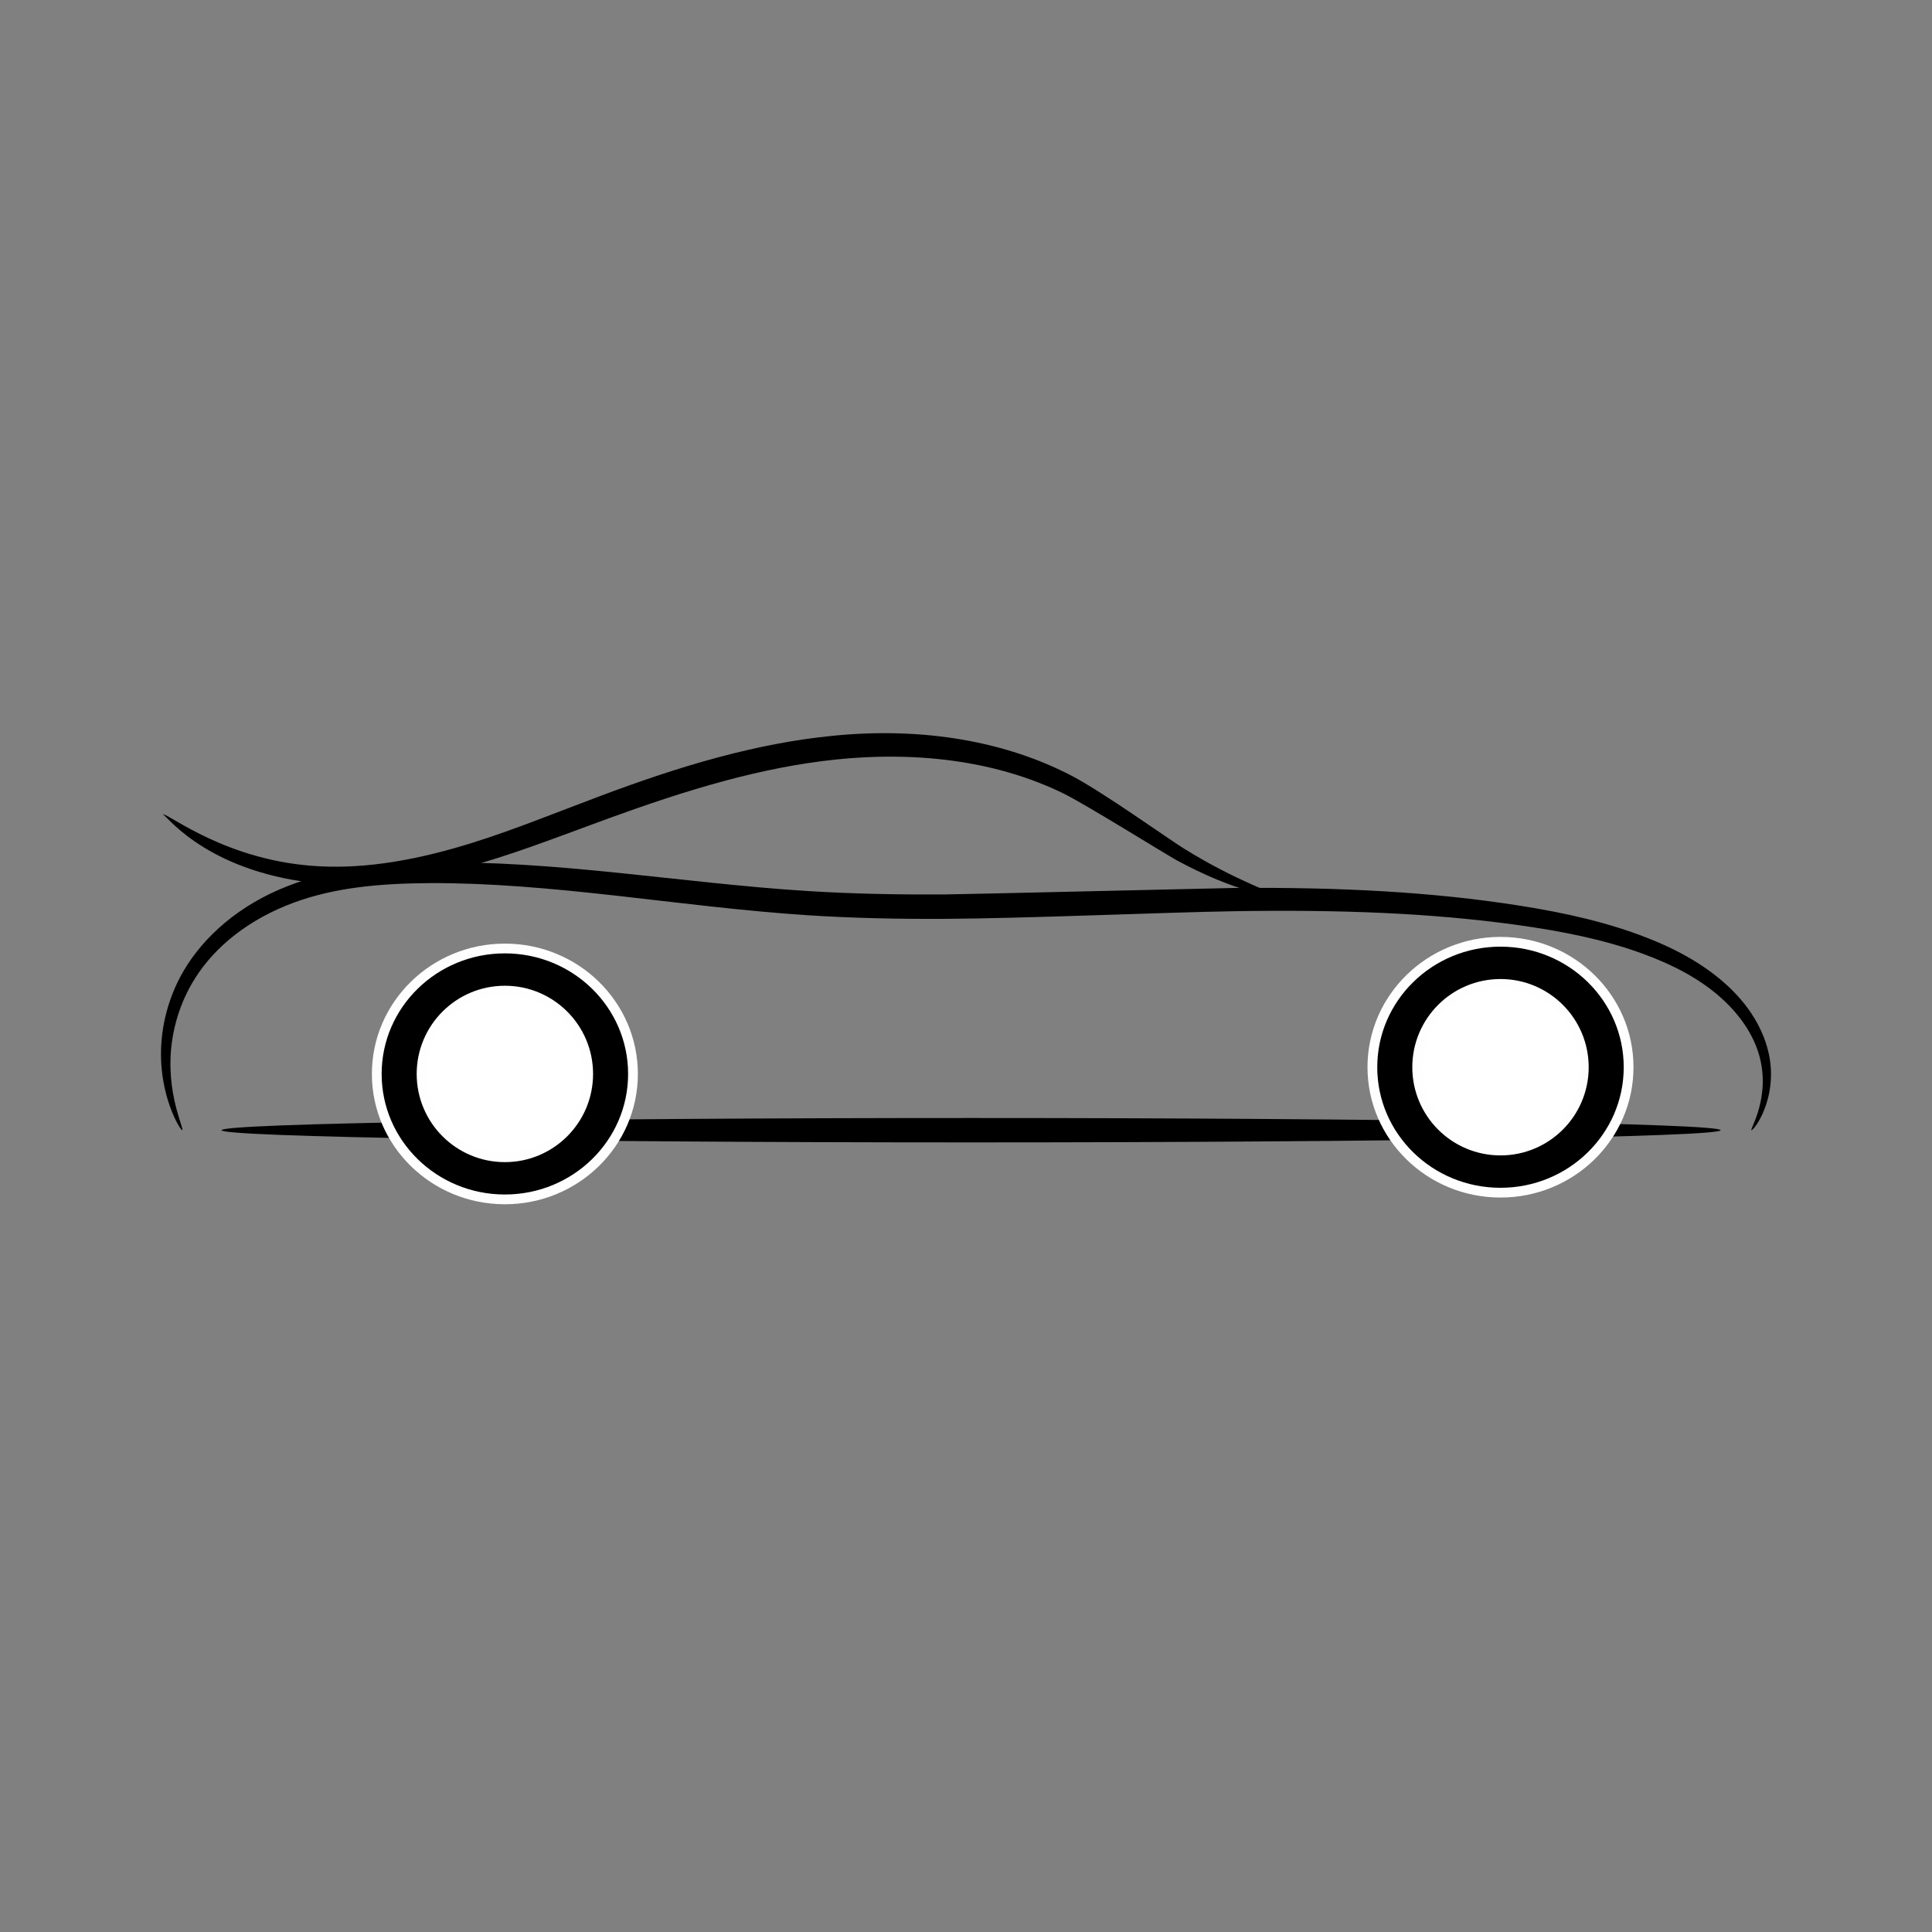 <svg:svg xmlns:dc="http://purl.org/dc/elements/1.1/" xmlns:ns1="http://sodipodi.sourceforge.net/DTD/sodipodi-0.dtd" xmlns:ns2="http://www.inkscape.org/namespaces/inkscape" xmlns:ns4="http://creativecommons.org/ns#" xmlns:rdf="http://www.w3.org/1999/02/22-rdf-syntax-ns#" xmlns:svg="http://www.w3.org/2000/svg" height="791.911" id="svg4836" version="1.1" viewBox="-11.087 78.117 791.911 791.911" width="791.911" ns1:docname="carsymbol3.svg" ns2:version="0.91 r13725">
  <svg:rect x="-11.087" y="78.117" width="791.911" height="791.911" fill="#808080" stroke="none"/>
  <svg:defs id="defs4838">
    <ns2:path-effect effect="spiro" id="path-effect4248" is_visible="true" />
    <ns2:path-effect copytype="single_stretched" effect="skeletal" fuse_tolerance="0" id="path-effect4250" is_visible="true" normal_offset="0" pattern="M 0,5 C 0,2.24 2.24,0 5,0 7.76,0 10,2.24 10,5 10,7.76 7.76,10 5,10 2.24,10 0,7.76 0,5 Z" prop_scale="1" prop_units="false" scale_y_rel="false" spacing="0" tang_offset="0" vertical_pattern="false" />
    <ns2:path-effect effect="spiro" id="path-effect4254" is_visible="true" />
    <ns2:path-effect copytype="single_stretched" effect="skeletal" fuse_tolerance="0" id="path-effect4256" is_visible="true" normal_offset="0" pattern="M 0,5 C 0,2.24 2.24,0 5,0 7.76,0 10,2.24 10,5 10,7.76 7.76,10 5,10 2.24,10 0,7.76 0,5 Z" prop_scale="1" prop_units="false" scale_y_rel="false" spacing="0" tang_offset="0" vertical_pattern="false" />
    <ns2:path-effect effect="spiro" id="path-effect4300" is_visible="true" />
    <ns2:path-effect copytype="single_stretched" effect="skeletal" fuse_tolerance="0" id="path-effect4302" is_visible="true" normal_offset="0" pattern="M 0,5 C 0,2.24 2.24,0 5,0 7.76,0 10,2.24 10,5 10,7.76 7.76,10 5,10 2.24,10 0,7.76 0,5 Z" prop_scale="1" prop_units="false" scale_y_rel="false" spacing="0" tang_offset="0" vertical_pattern="false" />
    <ns2:path-effect effect="spiro" id="path-effect4224" is_visible="true" />
    <ns2:path-effect copytype="single_stretched" effect="skeletal" fuse_tolerance="0" id="path-effect4226" is_visible="true" normal_offset="0" pattern="M 0,5 C 0,2.24 2.24,0 5,0 7.76,0 10,2.24 10,5 10,7.76 7.76,10 5,10 2.24,10 0,7.76 0,5 Z" prop_scale="1" prop_units="false" scale_y_rel="false" spacing="0" tang_offset="0" vertical_pattern="false" />
    <ns2:path-effect effect="spiro" id="path-effect5035" is_visible="true" />
    <ns2:path-effect copytype="single_stretched" effect="skeletal" fuse_tolerance="0" id="path-effect5037" is_visible="true" normal_offset="0" pattern="m 1.461,16.458 c 0,-2.76 2.24,-5 5,-5 2.76,0 5,2.24 5,5 0,2.76 -2.24,5 -5,5 -2.76,0 -5,-2.24 -5,-5 z" prop_scale="1" prop_units="false" scale_y_rel="false" spacing="0" tang_offset="0" vertical_pattern="false" />
    <ns2:path-effect effect="spiro" id="path-effect5041" is_visible="true" />
    <ns2:path-effect copytype="single_stretched" effect="skeletal" fuse_tolerance="0" id="path-effect5043" is_visible="true" normal_offset="0" pattern="m 0,15 c 0,-2.76 2.24,-5 5,-5 2.76,0 5,2.24 5,5 0,2.76 -2.24,5 -5,5 -2.76,0 -5,-2.24 -5,-5 z" prop_scale="1" prop_units="false" scale_y_rel="false" spacing="0" tang_offset="0" vertical_pattern="false" />
  </svg:defs>
  <ns1:namedview bordercolor="#666666" borderopacity="1.0" id="base" pagecolor="#ffffff" showgrid="false" ns2:current-layer="layer1" ns2:cx="218.55437" ns2:cy="568.11165" ns2:document-units="px" ns2:pageopacity="0.0" ns2:pageshadow="2" ns2:window-height="1178" ns2:window-maximized="1" ns2:window-width="1920" ns2:window-x="-8" ns2:window-y="-8" ns2:zoom="0.94597854" />
  <svg:g id="layer1" ns2:groupmode="layer" ns2:label="Ebene 1">
    <svg:g id="g4290" style="display:inline" transform="translate(-12.361,264.977)">
      <svg:path d="m 92.068,276.401 c 0,-2.76 137.643,-5 307.24,-5 169.596,0 307.24,2.24 307.24,5 0,2.76 -137.643,5 -307.24,5 -169.596,0 -307.24,-2.24 -307.24,-5 z" id="path4221" style="fill:#000000;fill-rule:evenodd;stroke:none;stroke-width:1px;stroke-linecap:butt;stroke-linejoin:miter;stroke-opacity:1" ns1:nodetypes="cc" ns2:connector-curvature="0" ns2:original-d="m 92.067933,276.40059 614.479237,0" ns2:path-effect="#path-effect4224;#path-effect4226" />
      <svg:g id="g4989" style="stroke:#fefefe;stroke-width:2.946;stroke-miterlimit:4;stroke-dasharray:none;stroke-opacity:1" transform="matrix(-1.358,0,0,1.358,18.86,-405.53)">
        <svg:ellipse cx="-439.951" cy="483.149" id="ellipse4991" rx="38.669" ry="37.863" style="opacity:1;fill:#000000;fill-opacity:1;stroke:#fefefe;stroke-width:2.946;stroke-linecap:round;stroke-linejoin:miter;stroke-miterlimit:4;stroke-dasharray:none;stroke-dashoffset:0;stroke-opacity:1" />
        <svg:circle cx="-439.951" cy="483.149" id="circle4993" r="25.147" style="opacity:1;fill:#ffffff;fill-opacity:1;stroke:#fefefe;stroke-width:2.946;stroke-linecap:round;stroke-linejoin:miter;stroke-miterlimit:4;stroke-dasharray:none;stroke-dashoffset:0;stroke-opacity:1" />
      </svg:g>
      <svg:g id="g5011" style="stroke:#fefefe;stroke-width:2.946;stroke-miterlimit:4;stroke-dasharray:none;stroke-opacity:1" transform="matrix(-1.358,0,0,1.358,-377.231,-402.778)">
        <svg:ellipse cx="-431.112" cy="483.149" id="ellipse5013" rx="38.669" ry="37.863" style="opacity:1;fill:#000000;fill-opacity:1;stroke:#fefefe;stroke-width:2.946;stroke-linecap:round;stroke-linejoin:miter;stroke-miterlimit:4;stroke-dasharray:none;stroke-dashoffset:0;stroke-opacity:1" />
        <svg:circle cx="-431.112" cy="483.149" id="circle5015" r="25.147" style="opacity:1;fill:#ffffff;fill-opacity:1;stroke:#fefefe;stroke-width:2.946;stroke-linecap:round;stroke-linejoin:miter;stroke-miterlimit:4;stroke-dasharray:none;stroke-dashoffset:0;stroke-opacity:1" />
      </svg:g>
      <svg:path d="m 67.955,146.986 c 0.499,-0.635 5.298,2.983 14.93,7.844 9.388,4.737 24.31,10.986 43.217,12.922 0,-1e-5 10e-6,0 10e-6,0 18.119,1.89 38.014,-0.347 61.234,-6.899 19.916,-5.646 36.981,-12.812 59.405,-21.218 15.466,-5.819 32.062,-11.572 49.206,-16.149 15.76,-4.208 31.26,-7.233 46.726,-8.758 37.794,-3.758 71.382,2.578 97.932,16.421 12.928,6.798 39.113,25.537 45.657,29.622 22.544,14.076 37.781,18.128 37.302,19.636 -0.144,0.454 -16.06,-1.645 -40.152,-14.745 -3.919,-2.131 -37.695,-23.165 -46.411,-27.373 -25.375,-12.366 -57.131,-17.555 -93.337,-13.8 -14.838,1.552 -29.785,4.541 -45.133,8.656 -16.672,4.47 -33.038,10.063 -48.397,15.656 -22.117,8.083 -39.995,15.2 -60.489,20.544 -24.106,6.317 -45.355,7.896 -64.387,5.101 0,0 -2e-5,0 -2e-5,0 -42.185,-6.27 -56.588,-28.37 -57.303,-27.46 z" id="path5033" style="opacity:1;fill:#000000;fill-rule:evenodd;stroke:none;stroke-width:1px;stroke-linecap:butt;stroke-linejoin:miter;stroke-opacity:1" ns1:nodetypes="cssssc" ns2:connector-curvature="0" ns2:original-d="m 67.954902,146.98614 c 2.922791,0.7307 -3.653487,46.03398 57.725138,24.11304 61.37862,-21.92094 80.42741,-35.34097 122.75724,-26.88141 46.9709,9.38707 172.46135,-12.79374 190.36563,-9.49907 21.23312,3.90724 29.22792,14.61395 46.03398,28.49721 16.80605,13.88326 38.72697,17.19025 38.72697,17.19025" ns2:path-effect="#path-effect5035;#path-effect5037" />
      <svg:path d="m 75.993,276.401 c -0.246,0.12 -2.11,-2.291 -4.266,-7.644 -2.073,-5.147 -4.643,-13.808 -4.45,-24.742 0.17,-9.557 2.522,-21.362 9.25,-32.905 4e-6,0 9e-6,-2e-5 9e-6,-2e-5 8.338,-14.214 22.892,-27.089 42.76,-34.811 17.548,-6.827 36.777,-9.22 58.226,-9.589 0,0 3e-5,0 3e-5,0 25.03,-0.478 50.069,1.415 78.04,4.292 23.804,2.441 51.554,5.814 77.228,7.393 18.161,1.126 36.562,1.475 55.534,1.375 6.832,-0.036 115.522,-2.635 118.731,-2.66 0,0 3e-5,1e-5 3e-5,1e-5 43.588,-0.362 81.252,1.621 116.82,7.202 0,0 3e-5,1e-5 3e-5,1e-5 19.603,3.065 36.685,7.046 52.481,13.221 13.567,5.281 24.743,11.854 33.535,20.127 0,0 0,2e-5 0,2e-5 9.952,9.328 15.235,19.893 16.809,29.487 1.598,10 -0.953,18.171 -3.04,22.688 -2.216,4.795 -4.265,6.689 -4.452,6.569 -0.379,-0.243 1.077,-2.508 2.591,-7.293 1.429,-4.518 3.114,-12.318 1.11,-21.242 -1.899,-8.647 -7.219,-17.829 -16.69,-26.172 -10e-6,0 -2e-5,-1e-5 -2e-5,-1e-5 -8.435,-7.4 -19.079,-13.108 -32.228,-17.869 -15.354,-5.535 -31.915,-8.949 -51.278,-11.623 0,0 -2e-5,0 -2e-5,0 -35.186,-4.839 -72.189,-6.263 -115.542,-5.566 0,1e-5 -3e-5,1e-5 -3e-5,1e-5 -29.176,0.478 -85.369,2.959 -118.795,3.128 -19.131,0.097 -37.77,-0.292 -56.213,-1.491 -26.211,-1.717 -53.821,-5.261 -77.604,-7.928 -27.857,-3.115 -52.397,-5.308 -76.943,-5.231 0,0 -2e-5,1e-5 -2e-5,1e-5 -20.994,0.106 -39.227,1.885 -55.763,7.948 -18.627,6.835 -32.454,18.136 -40.54,30.951 0,0 -5e-6,1e-5 -5e-6,1e-5 -6.58,10.358 -9.305,21.226 -9.983,30.188 -0.776,10.232 1,18.703 2.397,23.888 1.454,5.396 2.671,8.119 2.275,8.313 z" id="path5039" style="opacity:1;fill:#000000;fill-rule:evenodd;stroke:none;stroke-width:1px;stroke-linecap:butt;stroke-linejoin:miter;stroke-opacity:1" ns1:nodetypes="csssssssssc" ns2:connector-curvature="0" ns2:original-d="m 75.992579,276.40059 c 0,0 -5.114885,-56.53303 2.922791,-63.84001 8.037677,-7.30698 24.11303,-29.22792 41.64978,-32.88141 17.53675,-3.65349 19.72884,-11.69116 56.99443,-8.76837 37.26559,2.92279 116.18097,12.42186 154.90795,12.42186 38.72699,0 127.14143,0 174.63679,-1.46139 47.49537,-1.4614 92.79863,-0.92279 116.18097,6.38418 23.38233,7.30698 37.99629,8.03768 51.87955,12.42187 13.88325,4.38419 21.92093,6.57628 32.8814,18.99814 10.96047,12.42187 18.94171,13.94626 16.74962,27.82952 -2.1921,13.88326 -5.59706,28.89561 -5.59706,28.89561" ns2:path-effect="#path-effect5041;#path-effect5043" />
    </svg:g>
  </svg:g>
</svg:svg>